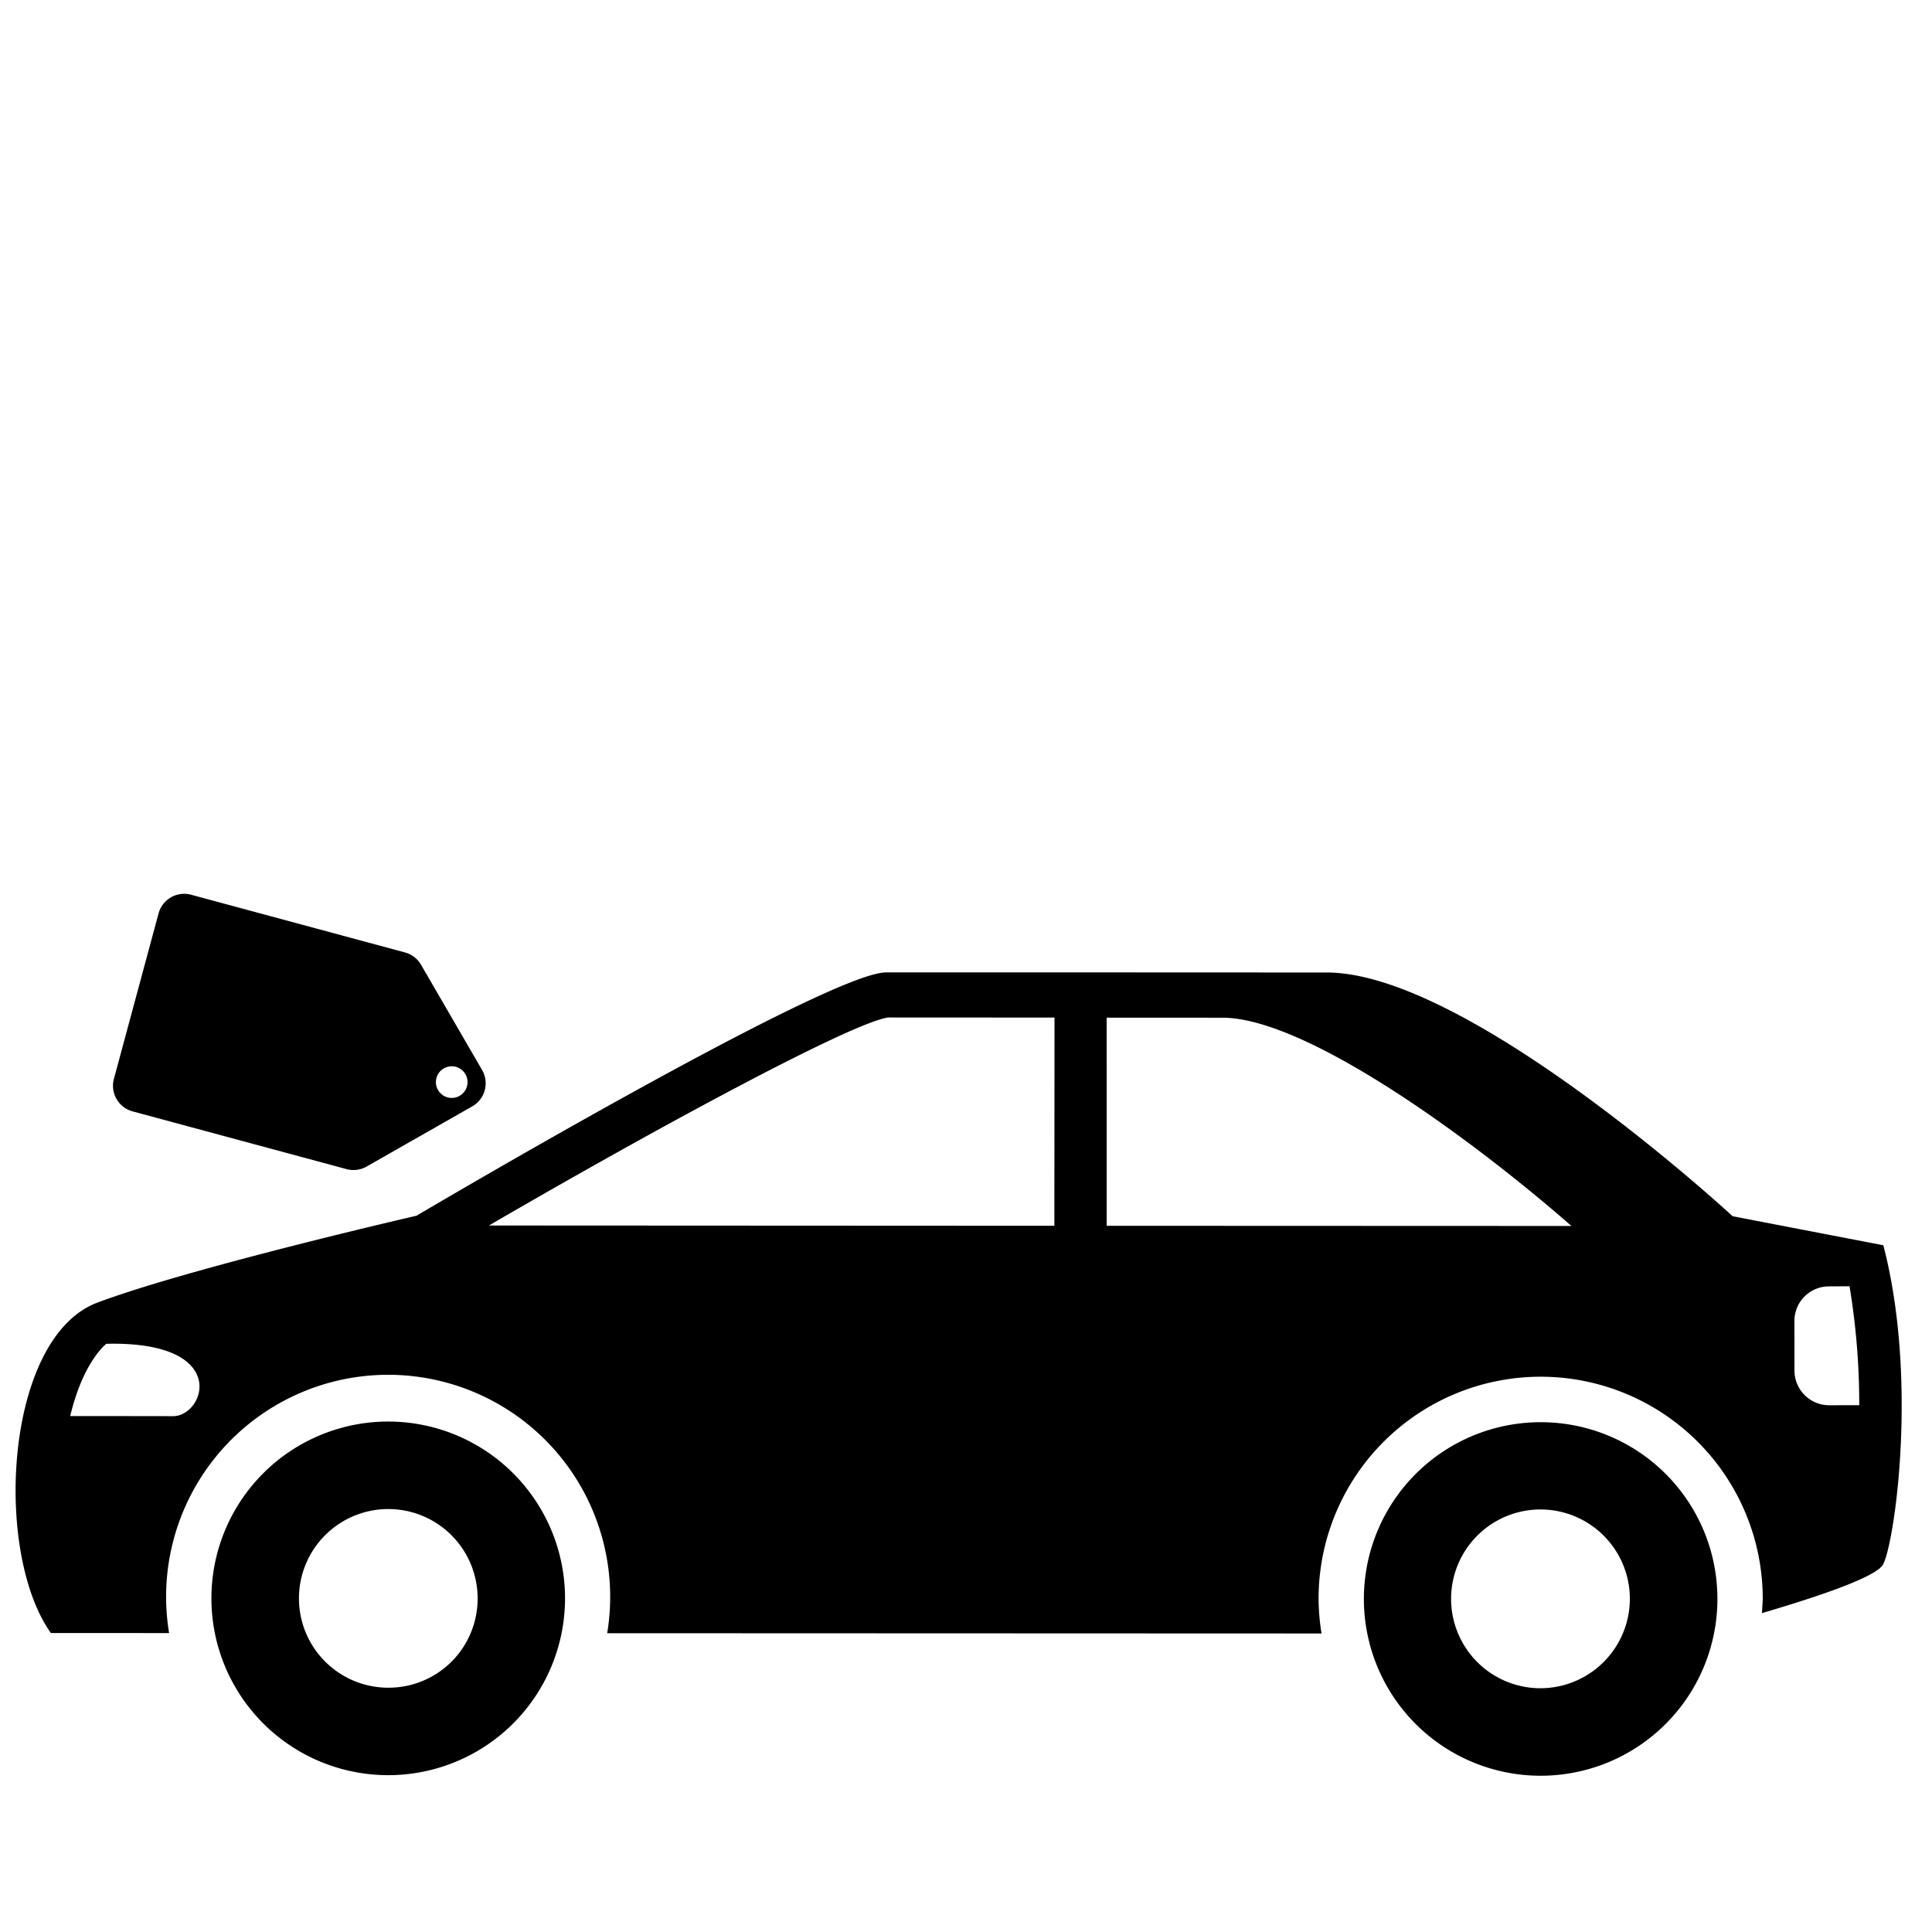 <svg id="Layer1" xmlns="http://www.w3.org/2000/svg" viewBox="0 0 400 400">
  <g>
    <g>
      <path d="M80.392,294.316a36.607,36.607,0,1,0,36.592,36.634A36.616,36.616,0,0,0,80.392,294.316Zm.007,55.106a18.495,18.495,0,1,1,18.487-18.483A18.43,18.43,0,0,1,80.399,349.422Z"/>
      <path d="M319.002,294.452a36.598,36.598,0,1,0,36.57,36.596A36.564,36.564,0,0,0,319.002,294.452Zm-.034,55.079a18.506,18.506,0,1,1,18.477-18.502A18.538,18.538,0,0,1,318.968,349.531Z"/>
      <path d="M389.923,257.819l-31.201-6.014s-54.561-50.458-84.039-50.458c-9.594-.007-79.196-.04-91.204-.021-12.03-.019-97.252,50.38-97.252,50.38s-46.844,10.777-66.043,17.98c-19.21,7.185-21.618,51.614-9.647,68.418l24.47.004a46.659,46.659,0,0,1-.617-7.21,45.971,45.971,0,1,1,91.32,7.241l147.903.056a46.659,46.659,0,0,1-.617-7.21,45.981,45.981,0,1,1,91.963.064c-.031.954-.12,1.942-.159,2.926,10.924-3.214,23.752-7.426,25.103-10.128C392.328,319.056,397.117,285.424,389.923,257.819ZM35.824,293.203c-6.59-.019-21.289-.017-21.289-.017,2.7-11.375,7.483-14.969,7.483-14.969C47.856,277.609,42.433,293.212,35.824,293.203Zm182.47-39.417-117.061-.059c36.585-21.281,75.216-41.996,82.645-43.067l34.448.018Zm10.831.002-.007-43.087,23.989.003c17.184.006,51.24,24.743,72.24,43.12Zm149.566,37.153a7.182,7.182,0,0,1-7.166-7.202l-.009-10.192a7.144,7.144,0,0,1,7.199-7.215l4.211-.025a148.78,148.78,0,0,1,2.009,24.625Z"/>
    </g>
    <path d="M75.893,241.525l21.884-12.465A5.494,5.494,0,0,0,99.81,221.528L87.17,199.744a5.494,5.494,0,0,0-3.32-2.547l-44.285-11.953a5.494,5.494,0,0,0-6.736,3.872l-9.244,34.249a5.494,5.494,0,0,0,3.872,6.736l44.285,11.953A5.494,5.494,0,0,0,75.893,241.525ZM90.363,223.186a3.276,3.276,0,1,1,2.309,4.017A3.276,3.276,0,0,1,90.363,223.186Z"/>
  </g>
</svg>
